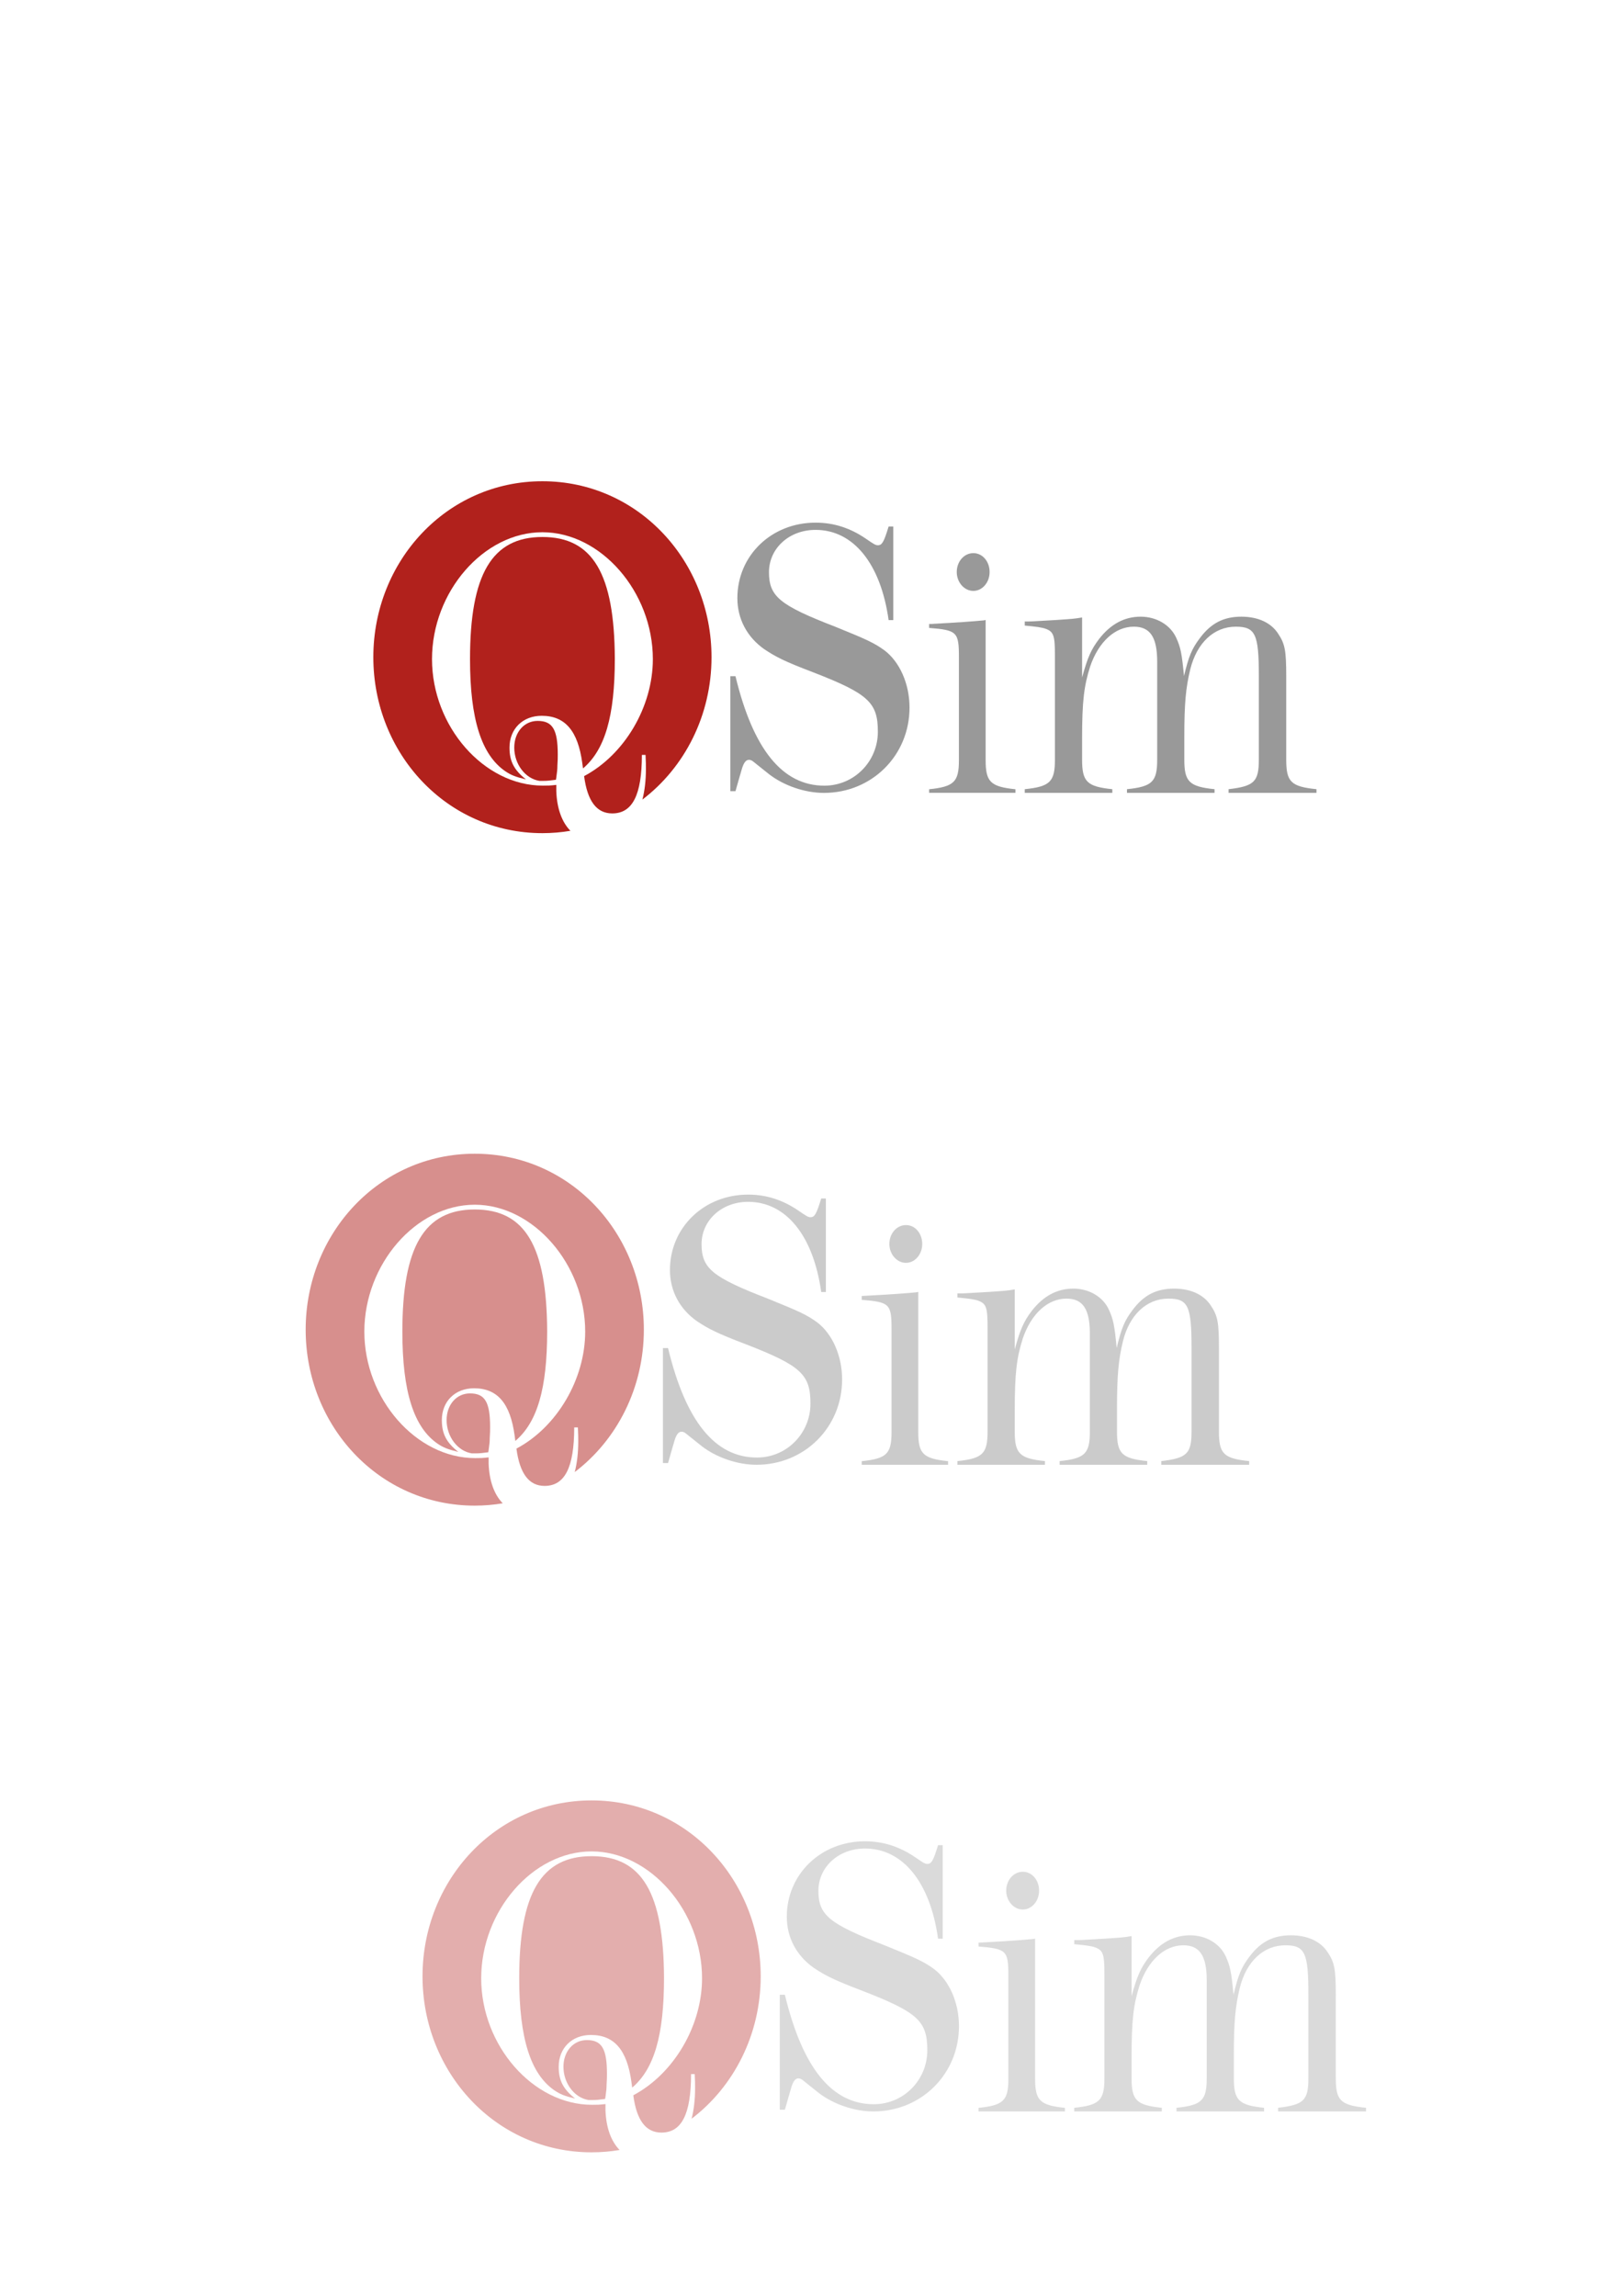 <?xml version="1.0" encoding="UTF-8" standalone="no"?>
<!-- Created with Inkscape (http://www.inkscape.org/) -->

<svg
   xmlns:dc="http://purl.org/dc/elements/1.1/"
   xmlns:cc="http://creativecommons.org/ns#"
   xmlns:rdf="http://www.w3.org/1999/02/22-rdf-syntax-ns#"
   xmlns:svg="http://www.w3.org/2000/svg"
   xmlns="http://www.w3.org/2000/svg"
   xmlns:sodipodi="http://sodipodi.sourceforge.net/DTD/sodipodi-0.dtd"
   xmlns:inkscape="http://www.inkscape.org/namespaces/inkscape"
   width="744.094"
   height="1052.362"
   id="svg3096"
   version="1.1"
   inkscape:version="0.48.3.1 r9886"
   sodipodi:docname="logo.svg">
  <defs
     id="defs3098">
    <filter
       inkscape:collect="always"
       id="filter4046"
       x="-0.13"
       width="1.26"
       y="-0.086"
       height="1.173">
      <feGaussianBlur
         inkscape:collect="always"
         stdDeviation="4.454"
         id="feGaussianBlur4048" />
    </filter>
    <filter
       inkscape:collect="always"
       id="filter4050"
       x="-0.27"
       width="1.54"
       y="-0.097"
       height="1.195">
      <feGaussianBlur
         inkscape:collect="always"
         stdDeviation="4.454"
         id="feGaussianBlur4052" />
    </filter>
    <filter
       inkscape:collect="always"
       id="filter4054"
       x="-0.08"
       width="1.16"
       y="-0.132"
       height="1.265">
      <feGaussianBlur
         inkscape:collect="always"
         stdDeviation="4.454"
         id="feGaussianBlur4056" />
    </filter>
    <filter
       inkscape:collect="always"
       id="filter4058">
      <feGaussianBlur
         inkscape:collect="always"
         stdDeviation="4.454"
         id="feGaussianBlur4060" />
    </filter>
    <filter
       inkscape:collect="always"
       id="filter4062"
       x="-0.161"
       width="1.322"
       y="-0.096"
       height="1.192">
      <feGaussianBlur
         inkscape:collect="always"
         stdDeviation="4.454"
         id="feGaussianBlur4064" />
    </filter>
    <filter
       inkscape:collect="always"
       id="filter4066"
       x="-0.536"
       width="2.072"
       y="-0.389"
       height="1.778">
      <feGaussianBlur
         inkscape:collect="always"
         stdDeviation="4.454"
         id="feGaussianBlur4068" />
    </filter>
  </defs>
  <sodipodi:namedview
     id="base"
     pagecolor="#ffffff"
     bordercolor="#666666"
     borderopacity="1.0"
     inkscape:pageopacity="0.0"
     inkscape:pageshadow="2"
     inkscape:zoom="0.9899495"
     inkscape:cx="353.73156"
     inkscape:cy="252.28214"
     inkscape:document-units="px"
     inkscape:current-layer="layer1"
     showgrid="false"
     inkscape:window-width="1366"
     inkscape:window-height="718"
     inkscape:window-x="0"
     inkscape:window-y="0"
     inkscape:window-maximized="1" />
  <g
     inkscape:label="Layer 1"
     inkscape:groupmode="layer"
     id="layer1">
    <g
       id="g3158">
      <g
         transform="translate(0,0.314)"
         id="g3150">
        <g
           id="g3860"
           transform="matrix(1.25,0,0,-1.25,248.675,220.277)">
          <path
             d="m 0,0 c -35.175,0 -62.012,-29.352 -62.012,-64.521 0,-35.177 26.837,-64.529 62.012,-64.529 3.513,0 6.942,0.299 10.269,0.86 -3.115,3.181 -4.949,8.168 -5.174,14.554 l 0,1.344 0,0.938 c -2.279,-0.266 -3.08,-0.266 -4.962,-0.266 -21.585,0 -40.625,21.72 -40.625,46.39 0,24.675 18.904,46.53 40.492,46.53 21.463,0 40.509,-21.855 40.509,-46.53 0,-17.43 -10.326,-34.992 -25.215,-42.904 1.206,-9.121 4.561,-13.678 10.329,-13.678 7.375,0 10.861,6.706 10.861,21.452 l 1.343,0 c 0.134,-2.68 0.134,-3.618 0.134,-5.229 0,-4.123 -0.443,-7.861 -1.282,-11.146 15.534,11.808 25.348,30.943 25.348,52.214 C 62.027,-29.352 35.186,0 0,0"
             style="fill:#b1211c;fill-opacity:1;fill-rule:nonzero;stroke:none"
             id="path3862"
             inkscape:connector-curvature="0" />
        </g>
        <g
           id="g3864"
           transform="matrix(1.25,0,0,-1.25,266.949,349.412)">
          <path
             d="m 0,0 0.27,-2.012 c 8.051,6.84 11.671,19.172 11.671,40.225 -0.132,31.112 -8.048,44.649 -26.56,44.649 -18.504,0 -26.549,-13.673 -26.549,-44.785 0,-21.985 4.158,-35.13 13.008,-41.161 2.009,-1.344 3.618,-2.012 7.509,-2.951 -4.427,3.486 -6.037,6.703 -6.037,11.67 0,6.834 4.828,11.661 11.801,11.661 C -6.303,17.296 -1.612,11.797 0,0"
             style="fill:#b1211c;fill-opacity:1;fill-rule:nonzero;stroke:none"
             id="path3866"
             inkscape:connector-curvature="0" />
        </g>
        <g
           id="g3868"
           transform="matrix(1.25,0,0,-1.25,235.772,342.368)">
          <path
             d="m 0,0 c 0,-6.035 4.02,-11.402 9.247,-12.205 l 0.54,0 0.805,0 c 1.745,0 2.547,0.135 4.694,0.404 l 0.132,0.805 0.134,1.068 c 0.134,0.807 0.27,2.012 0.27,3.356 0.133,1.742 0.133,3.08 0.133,4.023 0,9.117 -1.877,12.334 -7.377,12.334 C 3.62,9.785 0,5.625 0,0"
             style="fill:#b1211c;fill-opacity:1;fill-rule:nonzero;stroke:none"
             id="path3870"
             inkscape:connector-curvature="0" />
        </g>
      </g>
      <g
         style="fill:#999999"
         transform="matrix(1.318,0,0,1.558,-112.439,-842.638)"
         id="g3109">
        <g
           style="fill:#999999"
           id="g3896"
           transform="matrix(4.178,0,0,-4.178,396.035,695.748)">
          <path
             d="m 0,0 0,-6.591 -0.387,0 c -0.662,3.996 -2.948,6.353 -6.085,6.353 -2.208,0 -3.876,-1.312 -3.876,-2.978 0,-1.709 0.889,-2.329 5.501,-3.837 2.598,-0.892 3.222,-1.125 4.112,-1.667 1.276,-0.817 2.088,-2.366 2.088,-4.033 0,-3.37 -3.136,-6.007 -7.127,-6.007 -1.589,0 -3.335,0.509 -4.574,1.321 l -1.318,0.891 c -0.116,0.079 -0.233,0.117 -0.351,0.117 -0.269,0 -0.459,-0.234 -0.621,-0.737 l -0.187,-0.542 -0.313,-0.929 -0.425,0 0,8.098 0.425,0 c 1.472,-5.158 3.914,-7.71 7.401,-7.71 2.481,0 4.454,1.703 4.454,3.799 0,2.049 -0.773,2.67 -5.38,4.182 -2.408,0.775 -3.105,1.083 -4.07,1.625 -1.438,0.854 -2.247,2.133 -2.247,3.603 0,2.988 2.825,5.313 6.508,5.313 1.547,0 2.905,-0.388 4.183,-1.125 0.664,-0.388 0.813,-0.467 1.006,-0.467 0.352,0 0.505,0.234 0.896,1.321 L 0,0 z"
             style="fill:#999999;fill-opacity:1;fill-rule:nonzero;stroke:none"
             id="path3898"
             inkscape:connector-curvature="0" />
        </g>
        <g
           style="fill:#999999"
           id="g3900"
           transform="matrix(2.758,0,0,-2.758,429.547,709.147)">
          <path
             d="m 0,0 c 0,-1.12 -0.928,-2.012 -2.051,-2.012 -1.162,0 -2.093,0.929 -2.093,2.012 0,1.129 0.931,2.017 2.093,2.017 C -0.891,2.017 0,1.129 0,0 m -0.5,-5.111 0,-14.961 c 0,-2.32 0.62,-2.824 3.759,-3.1 l 0,-0.382 -10.887,0 0,0.382 c 3.136,0.276 3.757,0.78 3.757,3.1 l 0,10.969 c 0,2.713 -0.233,2.904 -3.757,3.142 l 0,0.42 0.152,0 c 3.564,0.159 5.385,0.275 6.782,0.388 l 0.194,0.042 z"
             style="fill:#999999;fill-opacity:1;fill-rule:nonzero;stroke:none"
             id="path3902"
             inkscape:connector-curvature="0" />
        </g>
        <g
           style="fill:#999999"
           id="g3972"
           transform="matrix(2.904,0,0,-2.904,460.627,738.891)">
          <path
             d="M 0.375,-0.443 C 1.041,1.612 1.456,2.395 2.428,3.479 c 1.38,1.492 3.019,2.24 4.965,2.24 1.868,0 3.544,-0.819 4.255,-2.132 0.525,-0.971 0.673,-1.566 0.934,-3.883 0.559,1.98 0.932,2.766 1.905,3.847 1.343,1.528 2.872,2.168 4.965,2.168 1.981,0 3.548,-0.599 4.407,-1.719 0.824,-1.044 0.969,-1.718 0.969,-4.367 l 0,-8.401 c 0,-2.239 0.559,-2.727 3.622,-2.99 l 0,-0.371 -10.53,0 0,0.371 c 3.063,0.304 3.626,0.751 3.626,2.99 l 0,8.513 c 0,4.219 -0.412,4.961 -2.767,4.961 -2.612,0 -4.664,-1.641 -5.449,-4.326 C 12.805,-1.452 12.62,-3.057 12.62,-6.38 l 0,-2.388 c 0,-2.239 0.599,-2.727 3.621,-2.99 l 0,-0.371 -10.489,0 0,0.371 c 3.019,0.263 3.619,0.751 3.619,2.99 l 0,7.874 0,2.057 c 0,2.501 -0.86,3.544 -2.802,3.544 -2.242,0 -4.218,-1.529 -5.226,-4.029 C 0.598,-1.303 0.375,-2.872 0.375,-6.642 l 0,-2.126 c 0,-2.239 0.594,-2.727 3.62,-2.99 l 0,-0.371 -10.489,0 0,0.371 c 3.02,0.263 3.616,0.751 3.616,2.99 l 0,10.565 c 0,1.979 -0.147,2.392 -1.083,2.689 -0.481,0.149 -1.116,0.221 -2.533,0.333 l 0,0.414 0.485,0 c 0.446,0 1.531,0.075 3.245,0.148 1.903,0.112 2.127,0.112 3.139,0.259 l 0,-6.083 z"
             style="fill:#999999;fill-opacity:1;fill-rule:nonzero;stroke:none"
             id="path3974"
             inkscape:connector-curvature="0" />
        </g>
      </g>
    </g>
    <path
       inkscape:connector-curvature="0"
       id="path3862-9"
       style="opacity:0.5;fill:#b1211c;fill-opacity:1;fill-rule:nonzero;stroke:none"
       d="m 217.656,528.849 c -43.969,0 -77.515,36.69 -77.515,80.651 0,43.971 33.546,80.661 77.515,80.661 4.391,0 8.678,-0.374 12.836,-1.075 -3.894,-3.976 -6.186,-10.21 -6.468,-18.192 l 0,-1.68 0,-1.173 c -2.849,0.333 -3.85,0.333 -6.202,0.333 -26.981,0 -50.781,-27.15 -50.781,-57.987 0,-30.844 23.63,-58.163 50.615,-58.163 26.829,0 50.636,27.319 50.636,58.163 0,21.788 -12.908,43.74 -31.519,53.63 1.508,11.401 5.701,17.098 12.911,17.098 9.219,0 13.576,-8.383 13.576,-26.815 l 1.679,0 c 0.168,3.35 0.168,4.522 0.168,6.536 0,5.154 -0.554,9.826 -1.603,13.932 19.418,-14.76 31.685,-38.679 31.685,-65.267 0,-43.961 -33.551,-80.651 -77.534,-80.651" />
    <path
       inkscape:connector-curvature="0"
       id="path3866-5"
       style="opacity:0.5;fill:#b1211c;fill-opacity:1;fill-rule:nonzero;stroke:none"
       d="m 235.93,657.983 0.338,2.515 c 10.064,-8.55 14.589,-23.965 14.589,-50.281 -0.165,-38.89 -10.06,-55.811 -33.2,-55.811 -23.13,0 -33.186,17.091 -33.186,55.981 0,27.481 5.197,43.913 16.26,51.451 2.511,1.68 4.522,2.515 9.386,3.689 -5.534,-4.357 -7.546,-8.379 -7.546,-14.588 0,-8.543 6.035,-14.576 14.751,-14.576 10.73,0 16.594,6.874 18.609,21.62" />
    <path
       inkscape:connector-curvature="0"
       id="path3870-0"
       style="opacity:0.5;fill:#b1211c;fill-opacity:1;fill-rule:nonzero;stroke:none"
       d="m 204.752,650.94 c 0,7.544 5.025,14.252 11.559,15.256 l 0.675,0 1.006,0 c 2.181,0 3.184,-0.169 5.867,-0.505 l 0.165,-1.006 0.168,-1.335 c 0.168,-1.009 0.338,-2.515 0.338,-4.195 0.166,-2.178 0.166,-3.85 0.166,-5.029 0,-11.396 -2.346,-15.418 -9.221,-15.418 -6.197,0 -10.723,5.2 -10.723,12.231" />
    <path
       inkscape:connector-curvature="0"
       id="path3898-9"
       style="opacity:0.5;fill:#999999;fill-opacity:1;fill-rule:nonzero;stroke:none"
       d="m 378.635,549.35 0,42.889 -2.131,0 c -3.646,-26.003 -16.235,-41.34 -33.512,-41.34 -12.16,0 -21.346,8.537 -21.346,19.378 0,11.121 4.896,15.155 30.296,24.968 14.308,5.804 17.744,7.321 22.646,10.847 7.027,5.316 11.499,15.396 11.499,26.243 0,21.929 -17.271,39.089 -39.25,39.089 -8.751,0 -18.367,-3.312 -25.19,-8.596 l -7.259,-5.798 c -0.639,-0.514 -1.283,-0.761 -1.933,-0.761 -1.481,0 -2.528,1.523 -3.42,4.796 l -1.03,3.527 -1.724,6.045 -2.341,0 0,-52.695 2.341,0 c 8.107,33.564 21.555,50.17 40.759,50.17 13.664,0 24.529,-11.082 24.529,-24.721 0,-13.333 -4.257,-17.374 -29.629,-27.213 -13.262,-5.043 -17.1,-7.047 -22.415,-10.574 -7.919,-5.557 -12.375,-13.88 -12.375,-23.445 0,-19.443 15.558,-34.573 35.841,-34.573 8.52,0 15.999,2.525 23.037,7.321 3.657,2.525 4.477,3.039 5.54,3.039 1.939,0 2.781,-1.523 4.935,-8.596 l 2.131,0 z" />
    <path
       inkscape:connector-curvature="0"
       id="path3902-5"
       style="opacity:0.5;fill:#999999;fill-opacity:1;fill-rule:nonzero;stroke:none"
       d="m 422.814,570.221 c 0,4.812 -3.375,8.645 -7.458,8.645 -4.226,0 -7.611,-3.992 -7.611,-8.645 0,-4.851 3.385,-8.666 7.611,-8.666 4.218,0 7.458,3.815 7.458,8.666 m -1.818,21.96 0,64.282 c 0,9.968 2.255,12.134 13.669,13.32 l 0,1.641 -39.59,0 0,-1.641 c 11.404,-1.186 13.662,-3.351 13.662,-13.32 l 0,-47.13 c 0,-11.657 -0.847,-12.477 -13.662,-13.5 l 0,-1.805 0.553,0 c 12.96,-0.683 19.582,-1.182 24.662,-1.667 l 0.705,-0.18 z" />
    <path
       inkscape:connector-curvature="0"
       id="path3974-1"
       style="opacity:0.5;fill:#999999;fill-opacity:1;fill-rule:nonzero;stroke:none"
       d="m 465.224,618.555 c 2.549,-9.297 4.139,-12.837 7.861,-17.741 5.283,-6.752 11.558,-10.134 19.01,-10.134 7.153,0 13.568,3.705 16.291,9.646 2.011,4.394 2.579,7.083 3.575,17.566 2.14,-8.957 3.567,-12.514 7.293,-17.405 5.143,-6.913 10.997,-9.807 19.01,-9.807 7.585,0 13.583,2.711 16.874,7.776 3.154,4.725 3.711,7.772 3.711,19.759 l 0,38.005 c 0,10.13 2.14,12.336 13.867,13.526 l 0,1.678 -40.318,0 0,-1.678 c 11.728,-1.377 13.882,-3.396 13.882,-13.526 l 0,-38.515 c 0,-19.087 -1.579,-22.444 -10.595,-22.444 -10.001,0 -17.859,7.423 -20.862,19.571 -2.007,8.286 -2.715,15.548 -2.715,30.582 l 0,10.806 c 0,10.13 2.295,12.336 13.864,13.526 l 0,1.678 -40.159,0 0,-1.678 c 11.558,-1.19 13.856,-3.396 13.856,-13.526 l 0,-35.621 0,-9.306 c 0,-11.316 -3.294,-16.032 -10.728,-16.032 -8.584,0 -16.151,6.918 -20.01,18.229 -2.855,8.957 -3.708,16.054 -3.708,33.11 l 0,9.62 c 0,10.13 2.276,12.336 13.86,13.526 l 0,1.678 -40.159,0 0,-1.678 c 11.562,-1.19 13.845,-3.396 13.845,-13.526 l 0,-47.795 c 0,-8.953 -0.564,-10.823 -4.147,-12.166 -1.841,-0.676 -4.272,-0.998 -9.699,-1.508 l 0,-1.874 1.856,0 c 1.708,0 5.862,-0.34 12.425,-0.671 7.286,-0.506 8.145,-0.506 12.019,-1.173 l 0,27.522 z" />
    <g
       id="g4070">
      <path
         d="m 271.227,825.277 c -43.969,0 -77.515,36.69 -77.515,80.651 0,43.971 33.546,80.661 77.515,80.661 4.391,0 8.678,-0.374 12.836,-1.075 -3.894,-3.976 -6.186,-10.21 -6.468,-18.192 l 0,-1.68 0,-1.173 c -2.849,0.333 -3.85,0.333 -6.202,0.333 -26.981,0 -50.781,-27.15 -50.781,-57.987 0,-30.844 23.63,-58.163 50.615,-58.163 26.829,0 50.636,27.319 50.636,58.163 0,21.788 -12.908,43.74 -31.519,53.63 1.508,11.401 5.701,17.098 12.911,17.098 9.219,0 13.576,-8.383 13.576,-26.815 l 1.679,0 c 0.168,3.35 0.168,4.522 0.168,6.536 0,5.154 -0.554,9.826 -1.603,13.932 19.418,-14.76 31.685,-38.679 31.685,-65.267 0,-43.961 -33.551,-80.651 -77.534,-80.651"
         style="fill:#b1211c;fill-opacity:1;fill-rule:nonzero;stroke:none;filter:url(#filter4058);opacity:0.6"
         id="path3862-3"
         inkscape:connector-curvature="0" />
      <path
         d="m 289.501,954.412 0.338,2.515 c 10.064,-8.55 14.589,-23.965 14.589,-50.281 -0.165,-38.89 -10.06,-55.811 -33.2,-55.811 -23.13,0 -33.186,17.091 -33.186,55.981 0,27.481 5.197,43.913 16.26,51.451 2.511,1.68 4.522,2.515 9.386,3.689 -5.534,-4.357 -7.546,-8.379 -7.546,-14.588 0,-8.543 6.035,-14.576 14.751,-14.576 10.73,0 16.594,6.874 18.609,21.62"
         style="fill:#b1211c;fill-opacity:1;fill-rule:nonzero;stroke:none;filter:url(#filter4062);opacity:0.6"
         id="path3866-3"
         inkscape:connector-curvature="0" />
      <path
         d="m 258.324,947.368 c 0,7.544 5.025,14.252 11.559,15.256 l 0.675,0 1.006,0 c 2.181,0 3.184,-0.169 5.867,-0.505 l 0.165,-1.006 0.168,-1.335 c 0.168,-1.009 0.338,-2.515 0.338,-4.195 0.166,-2.178 0.166,-3.85 0.166,-5.029 0,-11.396 -2.346,-15.418 -9.221,-15.418 -6.197,0 -10.723,5.2 -10.723,12.231"
         style="fill:#b1211c;fill-opacity:1;fill-rule:nonzero;stroke:none;filter:url(#filter4066);opacity:0.6"
         id="path3870-6"
         inkscape:connector-curvature="0" />
      <path
         d="m 432.206,845.778 0,42.889 -2.131,0 c -3.646,-26.003 -16.235,-41.34 -33.512,-41.34 -12.16,0 -21.346,8.537 -21.346,19.378 0,11.121 4.896,15.155 30.296,24.968 14.308,5.804 17.744,7.321 22.646,10.847 7.027,5.316 11.499,15.396 11.499,26.243 0,21.929 -17.271,39.089 -39.25,39.089 -8.751,0 -18.367,-3.312 -25.19,-8.596 l -7.259,-5.798 c -0.639,-0.514 -1.283,-0.761 -1.933,-0.761 -1.481,0 -2.528,1.523 -3.42,4.796 l -1.03,3.527 -1.724,6.045 -2.341,0 0,-52.695 2.341,0 c 8.107,33.564 21.555,50.17 40.759,50.17 13.664,0 24.529,-11.082 24.529,-24.721 0,-13.333 -4.257,-17.374 -29.629,-27.213 -13.262,-5.043 -17.1,-7.047 -22.415,-10.574 -7.919,-5.557 -12.375,-13.88 -12.375,-23.445 0,-19.443 15.558,-34.573 35.841,-34.573 8.52,0 15.999,2.525 23.037,7.321 3.657,2.525 4.477,3.039 5.54,3.039 1.939,0 2.781,-1.523 4.935,-8.596 l 2.131,0 z"
         style="fill:#999999;fill-opacity:1;fill-rule:nonzero;stroke:none;filter:url(#filter4046);opacity:0.6"
         id="path3898-2"
         inkscape:connector-curvature="0" />
      <path
         d="m 476.385,866.65 c 0,4.812 -3.375,8.645 -7.458,8.645 -4.226,0 -7.611,-3.992 -7.611,-8.645 0,-4.851 3.385,-8.666 7.611,-8.666 4.218,0 7.458,3.815 7.458,8.666 m -1.818,21.96 0,64.282 c 0,9.968 2.255,12.134 13.669,13.32 l 0,1.641 -39.59,0 0,-1.641 c 11.404,-1.186 13.662,-3.351 13.662,-13.32 l 0,-47.13 c 0,-11.657 -0.847,-12.477 -13.662,-13.5 l 0,-1.805 0.553,0 c 12.96,-0.683 19.582,-1.182 24.662,-1.667 l 0.705,-0.18 z"
         style="fill:#999999;fill-opacity:1;fill-rule:nonzero;stroke:none;filter:url(#filter4050);opacity:0.6"
         id="path3902-54"
         inkscape:connector-curvature="0" />
      <path
         d="m 518.795,914.984 c 2.549,-9.297 4.139,-12.837 7.861,-17.741 5.283,-6.752 11.558,-10.134 19.01,-10.134 7.153,0 13.568,3.705 16.291,9.646 2.011,4.394 2.579,7.083 3.575,17.566 2.14,-8.957 3.567,-12.514 7.293,-17.405 5.143,-6.913 10.997,-9.807 19.01,-9.807 7.585,0 13.583,2.711 16.874,7.776 3.154,4.725 3.711,7.772 3.711,19.759 l 0,38.005 c 0,10.13 2.14,12.336 13.867,13.526 l 0,1.678 -40.318,0 0,-1.678 c 11.728,-1.377 13.882,-3.396 13.882,-13.526 l 0,-38.515 c 0,-19.087 -1.579,-22.444 -10.595,-22.444 -10.001,0 -17.859,7.423 -20.862,19.571 -2.007,8.286 -2.715,15.548 -2.715,30.582 l 0,10.806 c 0,10.13 2.295,12.336 13.864,13.526 l 0,1.678 -40.159,0 0,-1.678 c 11.558,-1.19 13.856,-3.396 13.856,-13.526 l 0,-35.621 0,-9.306 c 0,-11.316 -3.294,-16.032 -10.728,-16.032 -8.584,0 -16.151,6.918 -20.01,18.229 -2.855,8.957 -3.708,16.054 -3.708,33.11 l 0,9.62 c 0,10.13 2.276,12.336 13.86,13.526 l 0,1.678 -40.159,0 0,-1.678 c 11.562,-1.19 13.845,-3.396 13.845,-13.526 l 0,-47.795 c 0,-8.953 -0.564,-10.823 -4.147,-12.166 -1.841,-0.676 -4.272,-0.998 -9.699,-1.508 l 0,-1.874 1.856,0 c 1.708,0 5.862,-0.34 12.425,-0.671 7.286,-0.506 8.145,-0.506 12.019,-1.173 l 0,27.522 z"
         style="fill:#999999;fill-opacity:1;fill-rule:nonzero;stroke:none;filter:url(#filter4054);opacity:0.6"
         id="path3974-6"
         inkscape:connector-curvature="0" />
    </g>
  </g>
</svg>
